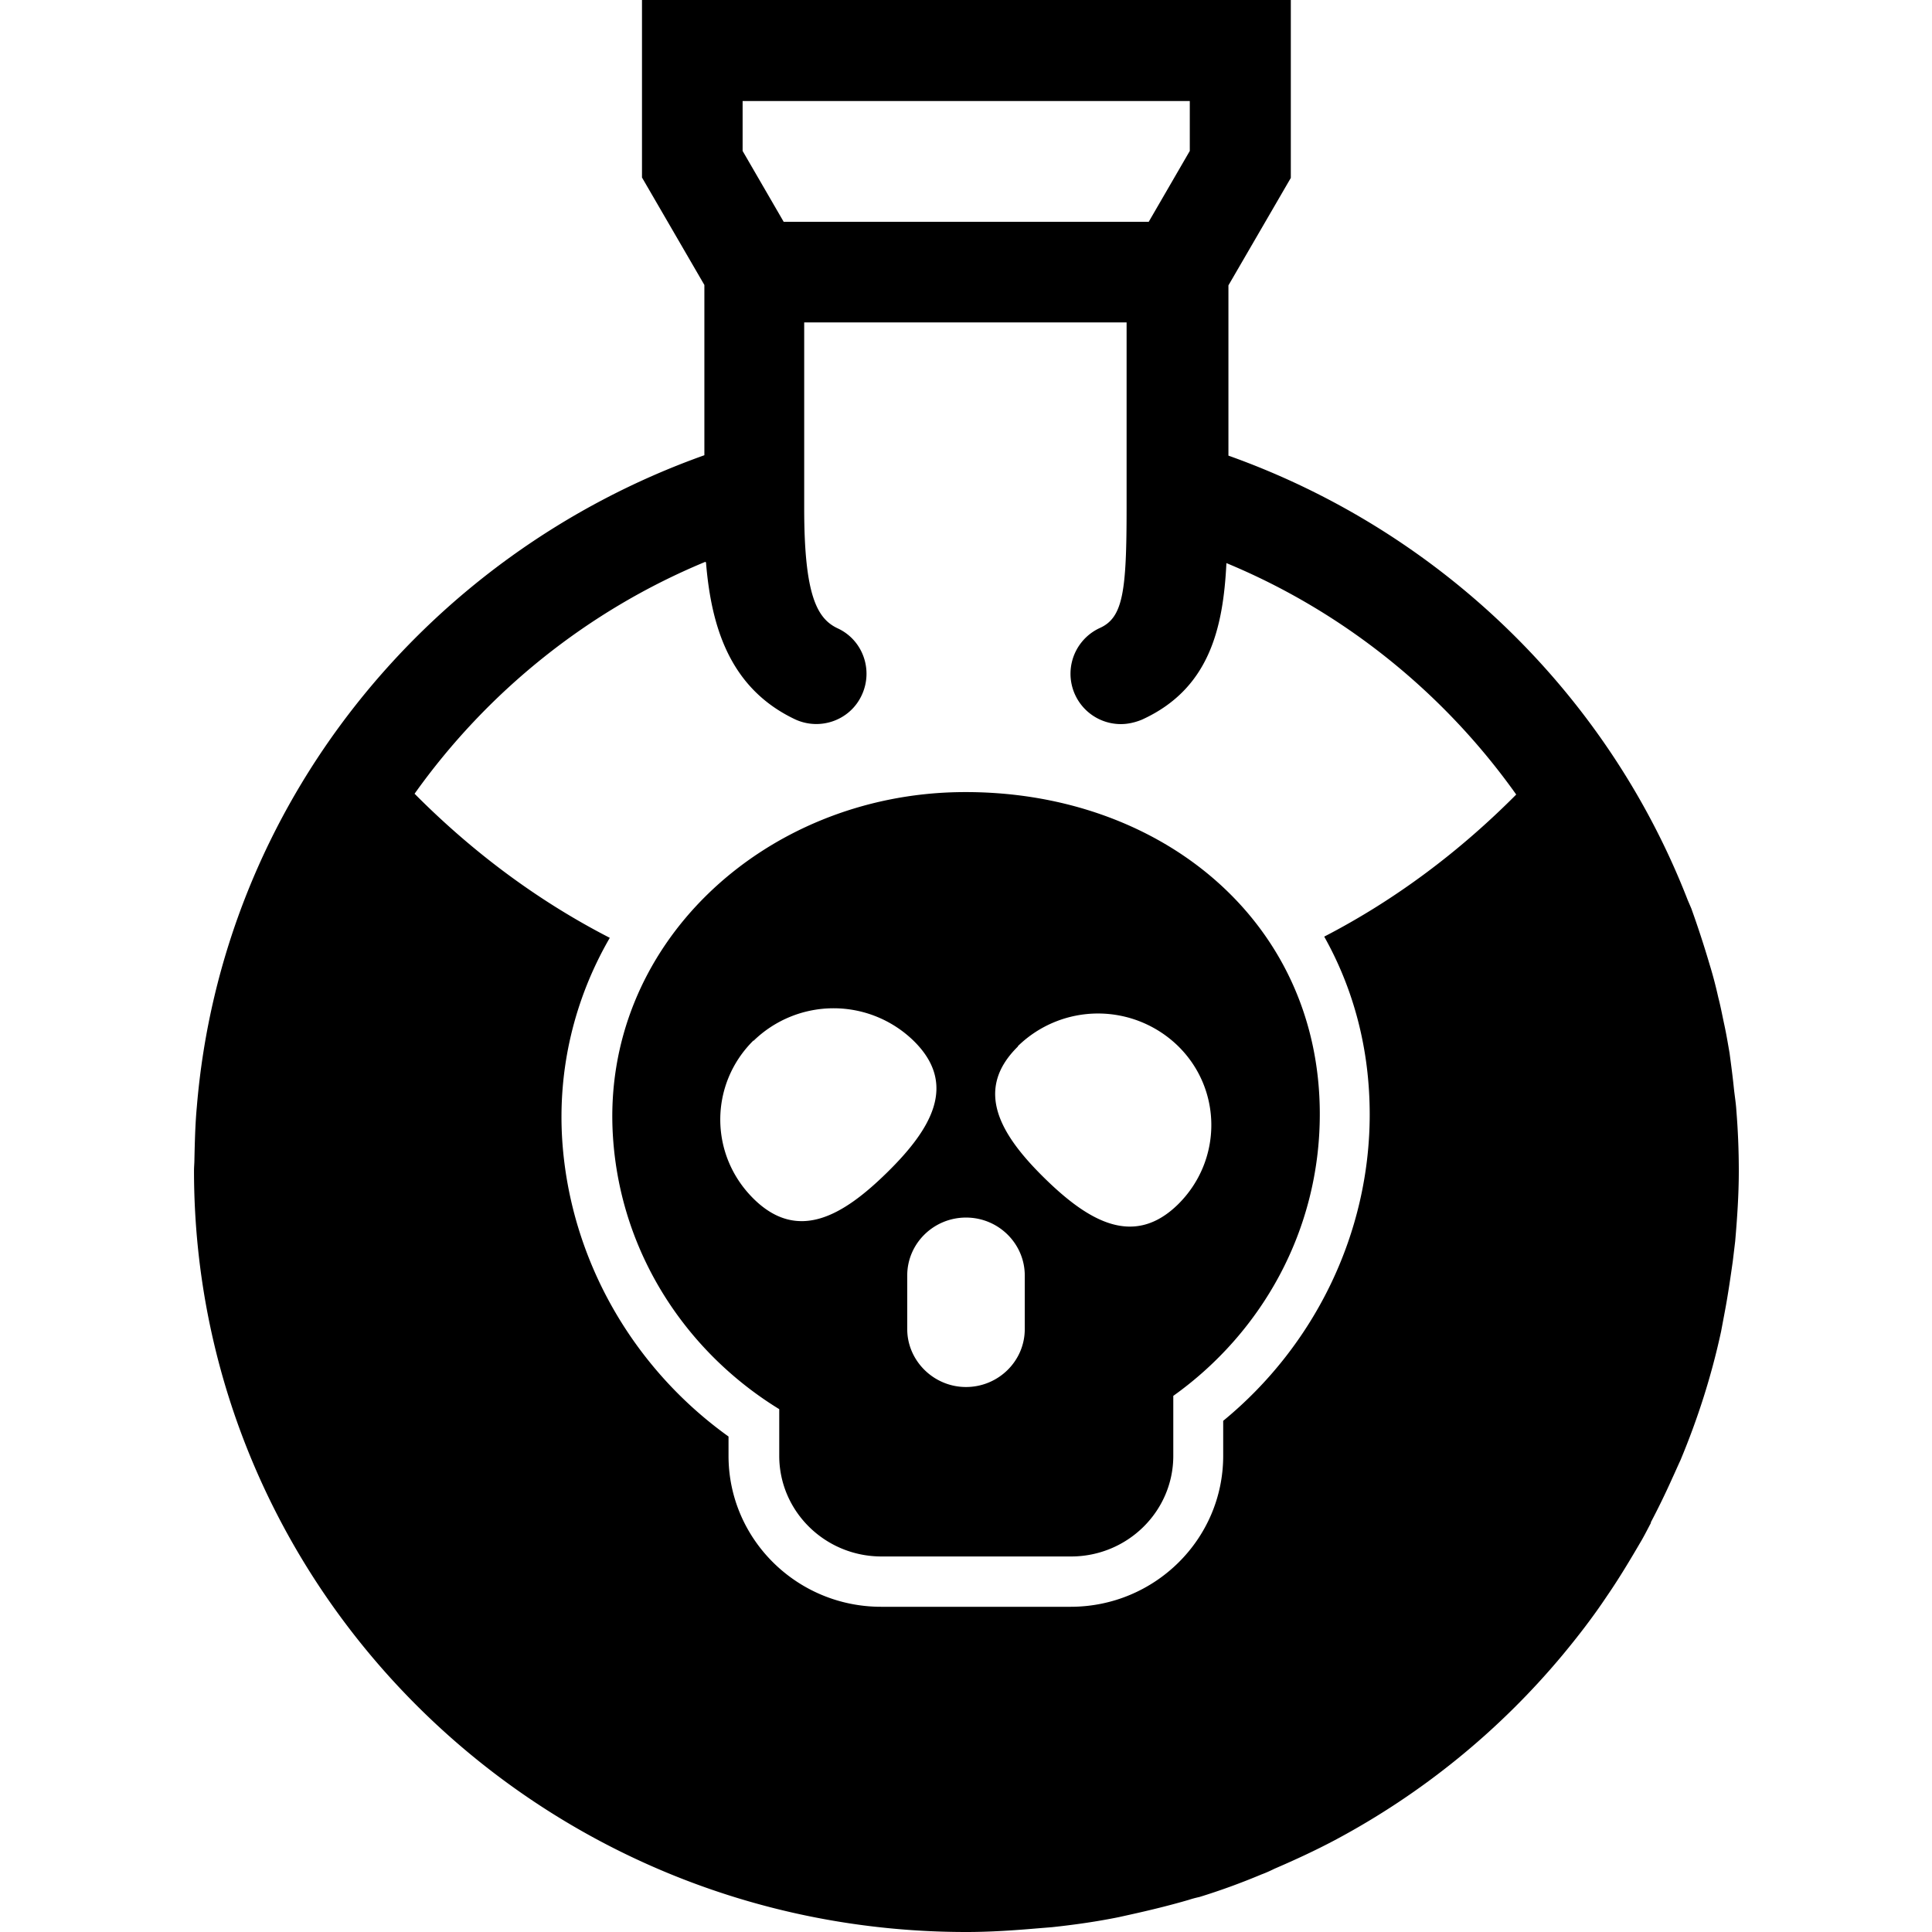 <svg viewBox="0 0 48 48" xmlns="http://www.w3.org/2000/svg">
  <path d="M41.01 37.83q.285-.54.54-1.11c.07-.15.13-.29.2-.44.43-1.03.77-2.09 1.01-3.2l.09-.48c.08-.42.14-.84.2-1.26l.06-.5c.05-.58.09-1.16.09-1.75 0-.5-.02-1-.06-1.49-.01-.18-.04-.36-.06-.54-.03-.3-.07-.6-.11-.9-.04-.23-.08-.47-.13-.7s-.09-.45-.15-.68c-.06-.27-.13-.54-.21-.8a25 25 0 0 0-.46-1.41l-.09-.21c-1.99-5.12-6.16-9.17-11.41-11.04V7.09l1.55-2.67V0H15.95v4.41l1.55 2.67v4.23c-6.91 2.46-11.99 8.7-12.61 16.19-.04.43-.05.87-.06 1.31 0 .09-.01.18-.01.27C4.82 39.53 13.41 48 24.01 48c.59 0 1.18-.04 1.76-.09l.37-.03c.56-.06 1.12-.14 1.66-.25l.27-.06c.5-.11.99-.23 1.47-.37.09-.03.17-.05.26-.07.52-.16 1.04-.35 1.54-.56.11-.04.22-.09.32-.14.51-.22 1.01-.45 1.5-.71a19 19 0 0 0 5.66-4.6c.39-.47.76-.95 1.1-1.46.31-.45.59-.92.87-1.4.08-.14.15-.28.23-.43ZM18.45 2.51h11.11v1.24l-1.02 1.76h-9.07l-1.02-1.76zm-.91 11.46c.13 1.6.59 3.13 2.21 3.9.62.29 1.37.03 1.66-.6.29-.62.03-1.37-.6-1.66-.51-.24-.83-.82-.83-2.98V8.01h8.01v4.62c0 2.07-.09 2.71-.66 2.97a1.251 1.251 0 0 0 .52 2.39c.17 0 .35-.04.52-.11 1.67-.76 2.02-2.26 2.1-3.89 2.92 1.21 5.41 3.23 7.2 5.75-1.39 1.4-2.99 2.61-4.77 3.53.74 1.32 1.13 2.81 1.13 4.42 0 2.93-1.35 5.73-3.64 7.61v.87c0 2.07-1.7 3.75-3.79 3.75h-4.71c-2.09 0-3.79-1.68-3.79-3.75v-.48c-2.4-1.72-3.93-4.42-4.13-7.34-.12-1.79.3-3.53 1.18-5.05-1.81-.93-3.43-2.15-4.85-3.58 1.8-2.53 4.3-4.55 7.22-5.76Zm1.82 21.05v1.15c0 1.38 1.14 2.5 2.54 2.5h4.71c1.4 0 2.54-1.12 2.54-2.5v-1.49c2.2-1.57 3.64-4.11 3.64-7 0-4.83-4.01-8.06-8.93-8-4.87.06-8.95 3.8-8.63 8.58.19 2.86 1.8 5.32 4.13 6.75Zm5.93-9.03a2.85 2.85 0 0 1 3.98 0c1.1 1.08 1.1 2.84 0 3.93-1.1 1.08-2.22.43-3.32-.65s-1.76-2.19-.66-3.27ZM24 30.25c.81 0 1.46.65 1.46 1.44v1.33c0 .8-.66 1.44-1.46 1.44s-1.46-.65-1.46-1.44v-1.33c0-.8.66-1.44 1.46-1.44m-5.28-4.39a2.85 2.85 0 0 1 3.98 0c1.1 1.08.44 2.19-.66 3.27s-2.22 1.74-3.32.65-1.1-2.84 0-3.93Z"/>
</svg>
